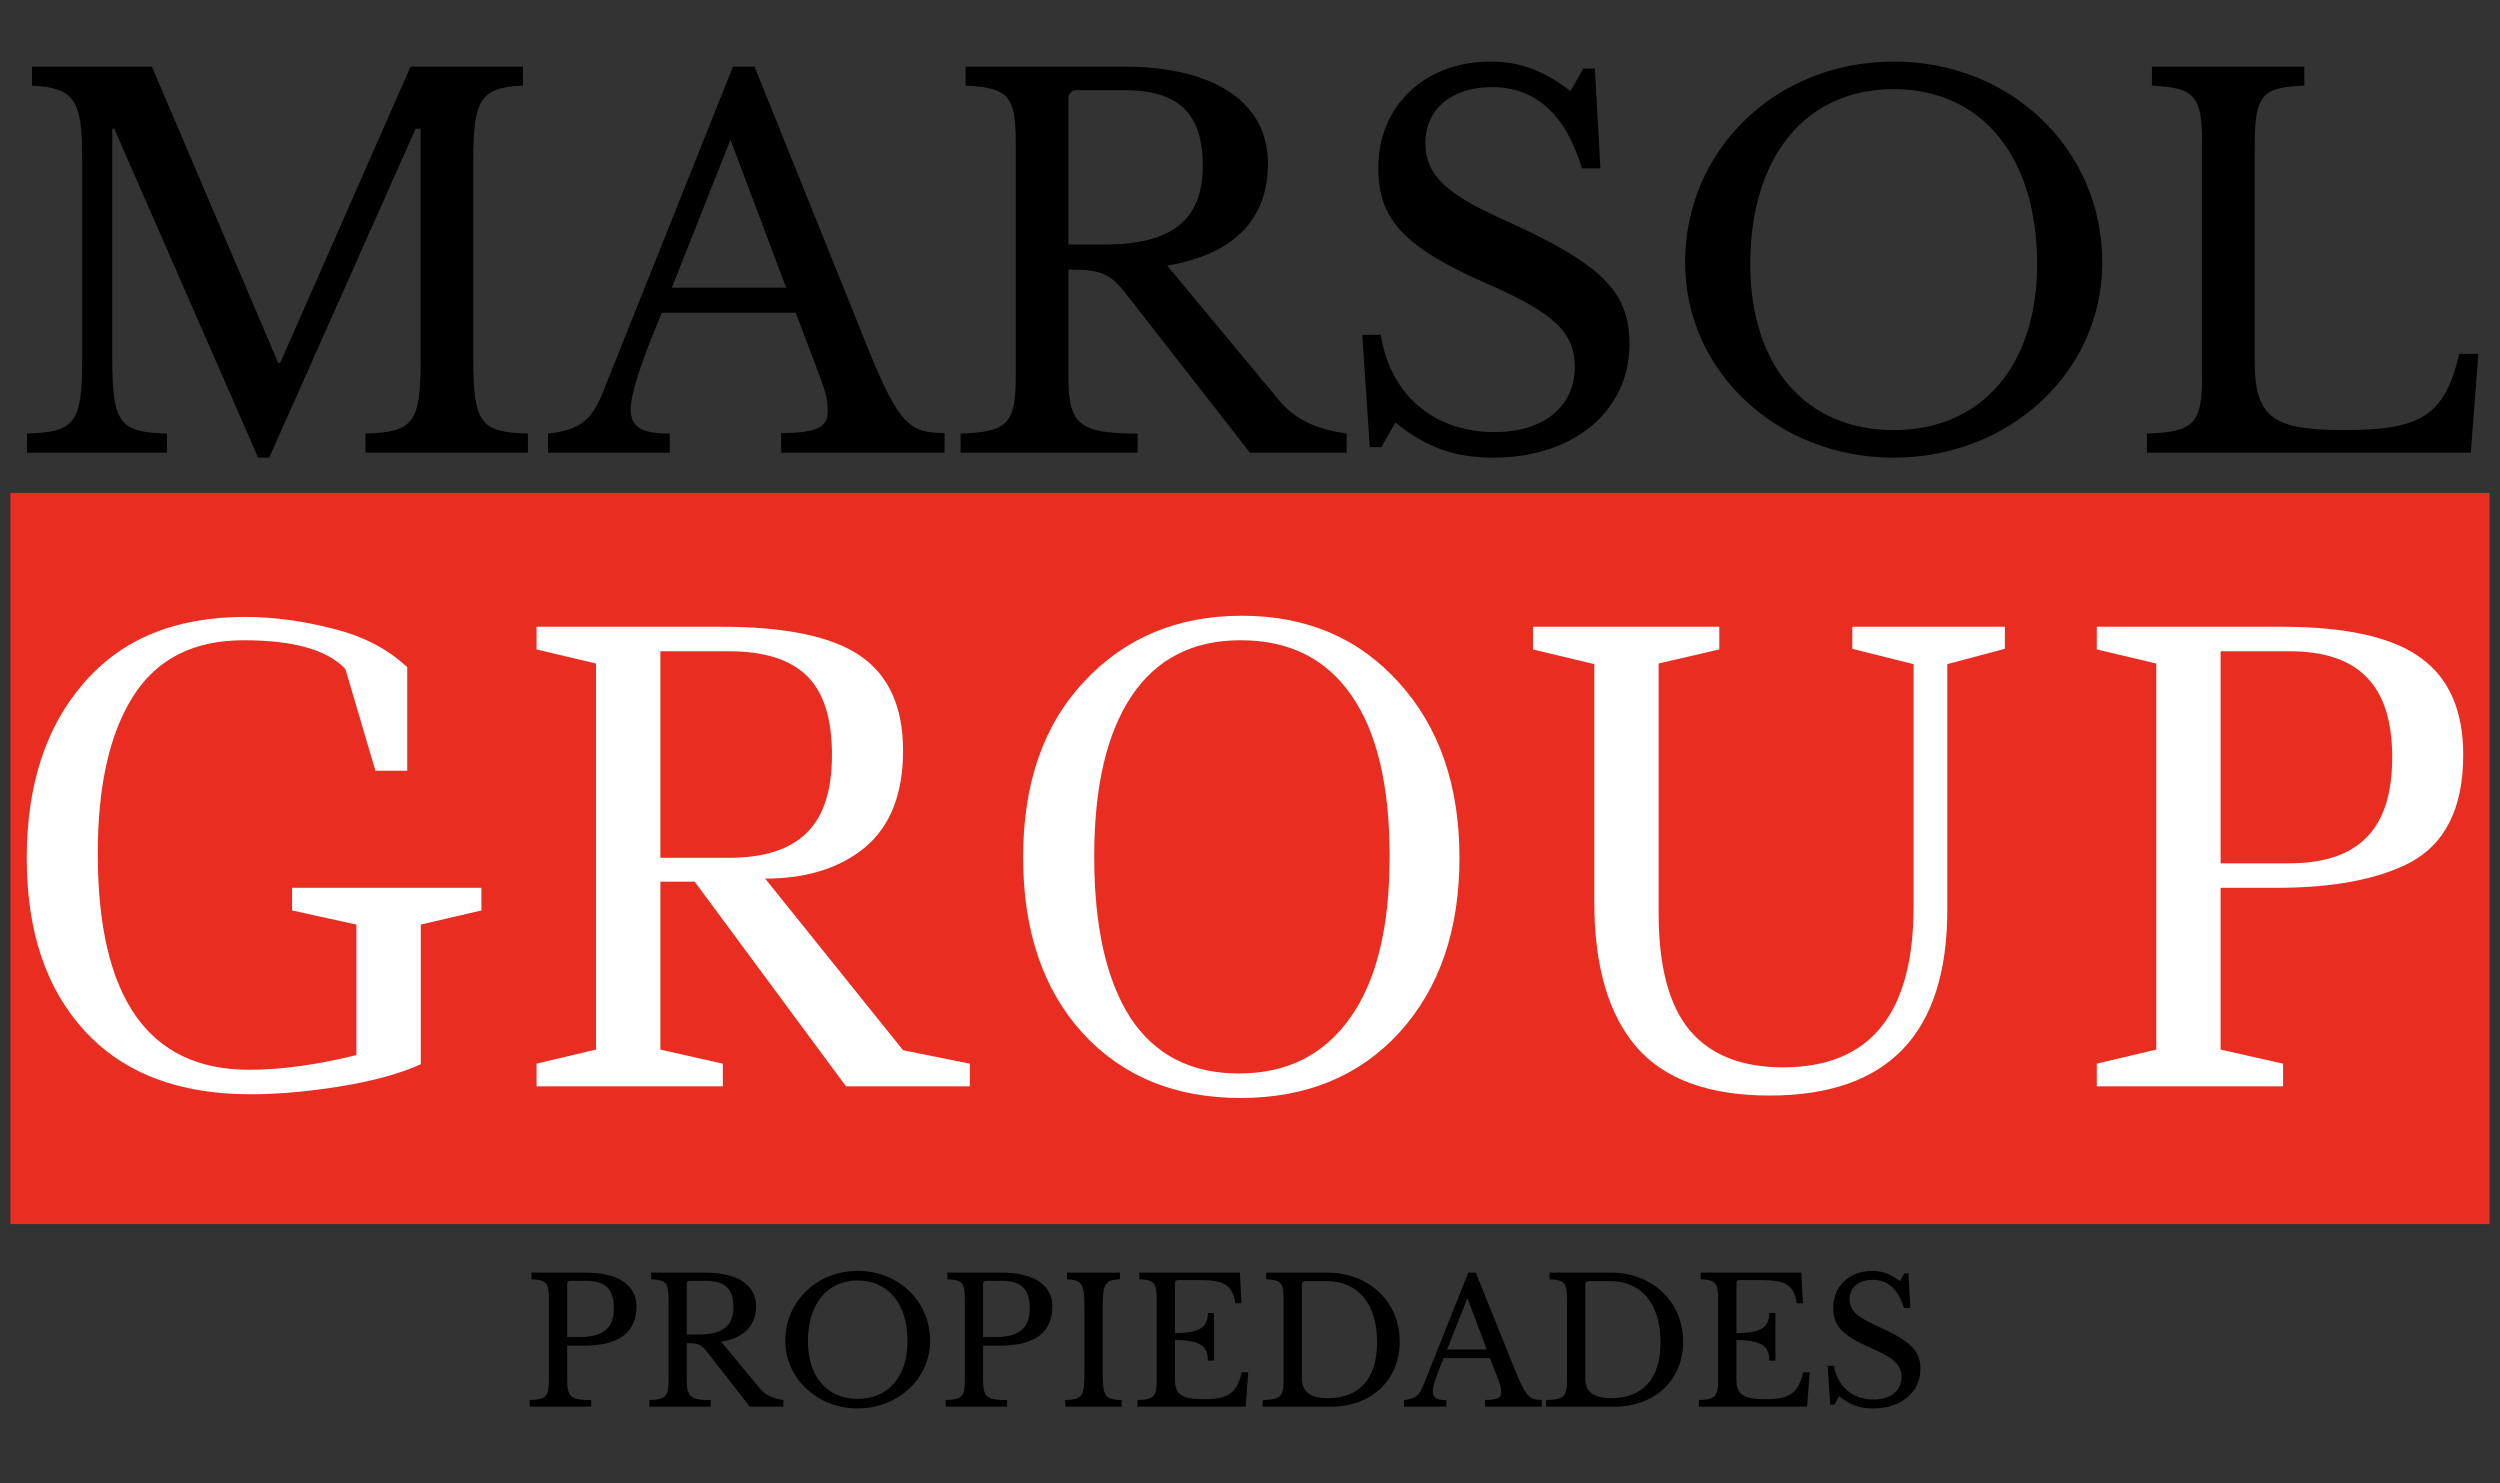 <svg version="1.2" baseProfile="tiny-ps" xmlns="http://www.w3.org/2000/svg" viewBox="0 0 359 213" width="359" height="213">
	<rect x="0" y="0" width="359" height="213" fill="#333333" stroke="none"/>
	<title>logo-completo-svg</title>
	<style>
		tspan { white-space:pre }
		.shp0 { fill: #e92d20 } 
	</style>
	<g id="Capa_2">
		<g id="Capa_1-2">
			<path id="text10" fill="#000000" aria-label="MARSOL"  d="M39.95 52.11L21.81 9.56L4.6 9.56L4.6 12.3C10.79 12.58 11.8 14.53 11.8 22.66L11.8 51.9C11.8 60.82 10.65 62.05 3.88 62.26L3.88 65L23.97 65L23.97 62.26C17.2 62.05 16.12 60.9 16.12 51.39L16.12 18.49L16.41 18.49L37.07 65.72L38.66 65.72L59.68 18.49L60.4 18.49L60.4 51.9C60.4 60.82 59.25 62.05 52.48 62.26L52.48 65L75.81 65L75.81 62.26C69.04 62.05 67.96 60.9 67.96 51.39L67.96 23.17C67.96 14.46 68.9 12.51 75.09 12.3L75.09 9.56L58.96 9.56L40.24 52.11ZM117.21 52.69C118.5 56 118.86 57.22 118.86 59.1C118.86 61.33 117.28 62.19 112.17 62.19L112.17 65L135.64 65L135.64 62.19C130.67 62.19 129.09 60.97 124.7 50.17L108.35 9.56L105.26 9.56L86.54 56.43C84.88 60.54 83.08 61.76 78.69 62.26L78.69 65L96.18 65L96.18 62.26C92.22 62.26 90.57 61.4 90.57 58.74C90.57 56.79 91.72 52.83 95.03 44.91L114.26 44.91ZM104.9 20.07L112.89 41.31L96.47 41.31ZM182.08 23.46C182.08 14.74 174.45 9.56 161.27 9.56L138.66 9.56L138.66 12.3C144.86 12.58 145.86 13.81 145.86 20.5L145.86 54.06C145.86 60.82 144.71 62.05 137.94 62.26L137.94 65L163.36 65L163.36 62.26C154.65 62.26 153.42 60.82 153.42 53.7L153.42 38.72C157.89 38.72 159.33 39.08 161.85 42.39L179.49 65L193.38 65L193.38 62.26C189.14 61.62 186.11 60.46 183.52 57.3L167.61 38.14C177.69 36.42 182.08 31.09 182.08 23.46ZM153.42 14.17C153.42 13.45 153.86 12.94 154.65 12.94L161.27 12.94C169.12 12.94 172.72 16.11 172.72 23.82C172.72 31.81 168.04 35.12 158.54 35.12L153.42 35.12ZM196.7 64.21L198.35 64.21L200.37 60.68C204.83 64.28 208.94 65.72 214.41 65.72C226 65.72 233.99 59.02 233.99 49.38C233.99 41.82 229.96 37.86 215.7 31.45C207.5 27.78 204.69 25.04 204.69 20.5C204.69 15.68 208.43 12.51 214.26 12.51C220.38 12.51 224.85 16.33 227.15 24.18L229.82 24.18L229.02 9.85L227.37 9.85L225.5 13.09C221.75 10.14 218.22 8.84 214.05 8.84C204.62 8.84 197.92 15.18 197.92 24.1C197.92 31.52 201.59 35.48 213.54 40.74C223.26 44.98 226.14 47.79 226.14 52.69C226.14 58.38 221.68 62.05 214.62 62.05C205.98 62.05 199.65 56.79 198.28 48.08L195.62 48.08ZM271.94 8.84C255.09 8.84 241.98 21.44 241.98 37.71C241.98 53.34 255.23 65.72 271.94 65.72C288.64 65.72 301.89 53.34 301.89 37.71C301.89 21.44 288.78 8.84 271.94 8.84ZM271.94 61.76C259.26 61.76 251.34 52.54 251.34 37.93C251.34 22.52 259.26 12.8 271.94 12.8C284.61 12.8 292.53 22.52 292.53 37.93C292.53 52.54 284.54 61.76 271.94 61.76ZM355.89 50.82L353.15 50.82C351.06 59.74 347.61 61.76 336.59 61.76C326.66 61.76 323.78 60.1 323.78 52.04L323.78 21.01C323.78 13.74 324.71 12.51 330.9 12.3L330.9 9.56L309.02 9.56L309.02 12.3C315.21 12.58 316.22 13.81 316.22 20.5L316.22 54.06C316.22 60.82 315.06 62.05 308.3 62.26L308.3 65L354.81 65Z" />
			<path id="rect12" class="shp0" d="M1.5 70.78L357.5 70.78L357.5 175.78L1.5 175.78L1.5 70.78Z" />
			<path id="GROUP" fill="#ffffff" aria-label="GROUP"  d="M41.94 130.74L41.94 127.49L69.13 127.49L69.13 130.74L60.42 132.77L60.42 152.83Q55.93 154.86 48.89 156Q41.85 157.14 35.96 157.14Q20.56 157.14 12.2 148.08Q3.84 139.02 3.84 123.26Q3.84 107.51 12.02 98.1Q20.2 88.59 35.16 88.59Q41.24 88.59 47.75 90.26Q54.26 91.85 58.48 95.81L58.48 110.68L53.91 110.68L49.6 96.07Q45.72 91.94 34.99 91.94Q24.25 91.94 19.15 99.94Q14.04 107.95 14.04 122.56Q14.04 153.62 35.78 153.62Q42.64 153.62 51.18 151.51L51.18 132.77L41.94 130.74ZM139.27 152.74L139.27 156L121.49 156L99.76 126.61L94.83 126.61L94.83 150.72L103.8 152.74L103.8 156L77.05 156L77.05 152.74L85.59 150.72L85.59 95.28L77.05 93.26L77.05 90L103.54 90Q117.53 90 123.6 94.22Q129.68 98.45 129.68 107.78Q129.68 117.1 124.22 121.68Q118.76 126.17 109.88 126.17L129.68 150.81L139.27 152.74ZM104.68 93.52L94.83 93.52L94.83 123.18L104.68 123.18Q112.16 123.18 115.77 119.66Q119.47 116.14 119.47 108.39Q119.47 100.56 115.86 97.04Q112.25 93.52 104.68 93.52ZM199.55 123Q199.55 107.6 194 99.77Q188.55 91.94 178.16 91.94Q167.87 91.94 162.5 99.94Q157.13 107.95 157.13 123Q157.13 138.05 162.32 146.14Q167.6 154.15 177.9 154.15Q188.2 154.15 193.83 146.23Q199.55 138.31 199.55 123ZM146.92 123.09Q146.92 107.16 155.72 97.83Q164.52 88.42 178.34 88.42Q192.24 88.42 200.87 98.01Q209.58 107.6 209.58 123.18Q209.58 138.75 200.96 148.26Q192.33 157.67 178.16 157.67Q164 157.67 155.46 148.34Q146.92 138.93 146.92 123.09ZM265.99 93.17L265.99 90L287.9 90L287.9 93.17L279.63 95.37L279.63 130.66Q279.63 157.32 254.11 157.32Q241.08 157.32 235.01 150.37Q228.94 143.33 228.94 129.51L228.94 95.37L220.14 93.26L220.14 90L246.89 90L246.89 93.26L238.18 95.28L238.18 131.18Q238.18 142.62 242.67 147.99Q247.16 153.27 256.04 153.27Q274.79 153.27 274.79 130.22L274.79 95.37L265.99 93.17ZM301.1 93.26L301.1 90L327.59 90Q341.58 90 347.65 94.49Q353.72 98.89 353.72 108.39Q353.72 119.92 345.89 123.97Q338.94 127.49 326.88 127.49L318.88 127.49L318.88 150.72L327.85 152.74L327.85 156L301.1 156L301.1 152.74L309.64 150.72L309.64 95.28L301.1 93.26ZM318.88 93.52L318.88 123.97L328.73 123.97Q336.21 123.97 339.82 120.27Q343.52 116.58 343.52 108.74Q343.52 100.91 339.82 97.22Q336.21 93.52 328.73 93.52L318.88 93.52Z" />
			<path id="tspan28876" fill="#000000" aria-label="PROPIEDADES"  d="M91.4 187.57C91.4 184.55 88.75 182.75 84.17 182.75L76.32 182.75L76.32 183.7C78.47 183.8 78.82 184.22 78.82 186.55L78.82 198.2C78.82 200.55 78.42 200.97 76.07 201.05L76.07 202L84.9 202L84.9 201.05C81.87 201.05 81.45 200.55 81.45 198.07L81.45 193.25L83.7 193.25C89.27 193.25 91.4 191.07 91.4 187.57ZM81.45 184.35C81.45 184.1 81.6 183.93 81.87 183.93L84.17 183.93C86.9 183.93 88.15 185.07 88.15 187.88C88.15 190.8 86.52 192 83.22 192L81.45 192ZM108.57 187.57C108.57 184.55 105.92 182.75 101.35 182.75L93.5 182.75L93.5 183.7C95.65 183.8 96 184.22 96 186.55L96 198.2C96 200.55 95.6 200.97 93.25 201.05L93.25 202L102.07 202L102.07 201.05C99.05 201.05 98.62 200.55 98.62 198.07L98.62 192.88C100.17 192.88 100.67 193 101.55 194.15L107.67 202L112.5 202L112.5 201.05C111.02 200.82 109.97 200.43 109.07 199.32L103.55 192.68C107.05 192.07 108.57 190.22 108.57 187.57ZM98.62 184.35C98.62 184.1 98.77 183.93 99.05 183.93L101.35 183.93C104.07 183.93 105.32 185.03 105.32 187.7C105.32 190.47 103.7 191.63 100.4 191.63L98.62 191.63ZM123.17 182.5C117.32 182.5 112.77 186.88 112.77 192.53C112.77 197.95 117.37 202.25 123.17 202.25C128.97 202.25 133.57 197.95 133.57 192.53C133.57 186.88 129.02 182.5 123.17 182.5ZM123.17 200.88C118.77 200.88 116.02 197.68 116.02 192.6C116.02 187.25 118.77 183.88 123.17 183.88C127.57 183.88 130.32 187.25 130.32 192.6C130.32 197.68 127.55 200.88 123.17 200.88ZM151.12 187.57C151.12 184.55 148.47 182.75 143.9 182.75L136.05 182.75L136.05 183.7C138.2 183.8 138.55 184.22 138.55 186.55L138.55 198.2C138.55 200.55 138.15 200.97 135.8 201.05L135.8 202L144.62 202L144.62 201.05C141.6 201.05 141.17 200.55 141.17 198.07L141.17 193.25L143.42 193.25C149 193.25 151.12 191.07 151.12 187.57ZM141.17 184.35C141.17 184.1 141.32 183.93 141.6 183.93L143.9 183.93C146.62 183.93 147.87 185.07 147.87 187.88C147.87 190.8 146.25 192 142.95 192L141.17 192ZM158.35 187.47C158.35 184.45 158.67 183.78 160.82 183.7L160.82 182.75L153.22 182.75L153.22 183.7C155.37 183.8 155.72 184.47 155.72 187.3L155.72 197.45C155.72 200.55 155.32 200.97 152.97 201.05L152.97 202L161.07 202L161.07 201.05C158.72 200.97 158.35 200.57 158.35 197.28ZM168.72 184.25C168.72 184 168.87 183.82 169.15 183.82L172.32 183.82C175.72 183.82 177 184.5 177.4 187.15L178.27 187.15L178.05 182.75L163.6 182.75L163.6 183.7C165.75 183.8 166.1 184.22 166.1 186.55L166.1 198.2C166.1 200.55 165.7 200.97 163.35 201.05L163.35 202L178.87 202L179.25 197.07L178.3 197.07C177.65 200.03 176.4 200.93 172.87 200.93C169.72 200.93 168.72 200.25 168.72 198.07L168.72 192.43C172.47 192.45 173.45 193.38 173.45 195.38L174.32 195.38L174.32 188.55L173.45 188.55C173.45 190.57 172.32 191.43 168.72 191.43ZM191.1 202C196.92 202 201 198.18 201 192.7C201 186.95 196.62 182.75 190.6 182.75L181.82 182.75L181.82 183.7C183.97 183.8 184.32 184.22 184.32 186.55L184.32 198.2C184.32 200.57 183.87 200.97 181.32 201.05L181.32 202ZM190.55 183.97C195 183.97 197.75 187.22 197.75 192.75C197.75 198 195.2 200.78 190.67 200.78C188.15 200.78 186.95 199.85 186.95 197.93L186.95 184.4C186.95 184.15 187.1 183.97 187.37 183.97ZM215 197.72C215.45 198.88 215.57 199.3 215.57 199.95C215.57 200.72 215.02 201.03 213.25 201.03L213.25 202L221.4 202L221.4 201.03C219.67 201.03 219.12 200.6 217.6 196.85L211.92 182.75L210.85 182.75L204.35 199.03C203.77 200.45 203.15 200.88 201.62 201.05L201.62 202L207.7 202L207.7 201.05C206.32 201.05 205.75 200.75 205.75 199.82C205.75 199.15 206.15 197.78 207.3 195.03L213.97 195.03ZM210.72 186.4L213.5 193.78L207.8 193.78ZM231.8 202C237.62 202 241.7 198.18 241.7 192.7C241.7 186.95 237.32 182.75 231.3 182.75L222.52 182.75L222.52 183.7C224.67 183.8 225.02 184.22 225.02 186.55L225.02 198.2C225.02 200.57 224.57 200.97 222.02 201.05L222.02 202ZM231.25 183.97C235.7 183.97 238.45 187.22 238.45 192.75C238.45 198 235.9 200.78 231.37 200.78C228.85 200.78 227.65 199.85 227.65 197.93L227.65 184.4C227.65 184.15 227.8 183.97 228.07 183.97ZM249.35 184.25C249.35 184 249.5 183.82 249.77 183.82L252.95 183.82C256.35 183.82 257.62 184.5 258.02 187.15L258.9 187.15L258.67 182.75L244.22 182.75L244.22 183.7C246.37 183.8 246.72 184.22 246.72 186.55L246.72 198.2C246.72 200.55 246.32 200.97 243.97 201.05L243.97 202L259.5 202L259.87 197.07L258.92 197.07C258.27 200.03 257.02 200.93 253.5 200.93C250.35 200.93 249.35 200.25 249.35 198.07L249.35 192.43C253.1 192.45 254.07 193.38 254.07 195.38L254.95 195.38L254.95 188.55L254.07 188.55C254.07 190.57 252.95 191.43 249.35 191.43ZM262.82 201.72L263.4 201.72L264.1 200.5C265.65 201.75 267.07 202.25 268.97 202.25C273 202.25 275.77 199.93 275.77 196.57C275.77 193.95 274.37 192.57 269.42 190.35C266.57 189.07 265.6 188.13 265.6 186.55C265.6 184.88 266.9 183.78 268.92 183.78C271.05 183.78 272.6 185.1 273.4 187.82L274.32 187.82L274.05 182.85L273.47 182.85L272.82 183.97C271.52 182.95 270.3 182.5 268.85 182.5C265.57 182.5 263.25 184.7 263.25 187.8C263.25 190.38 264.52 191.75 268.67 193.57C272.05 195.05 273.05 196.03 273.05 197.72C273.05 199.7 271.5 200.97 269.05 200.97C266.05 200.97 263.85 199.15 263.37 196.13L262.45 196.13Z" />
		</g>
	</g>
</svg>